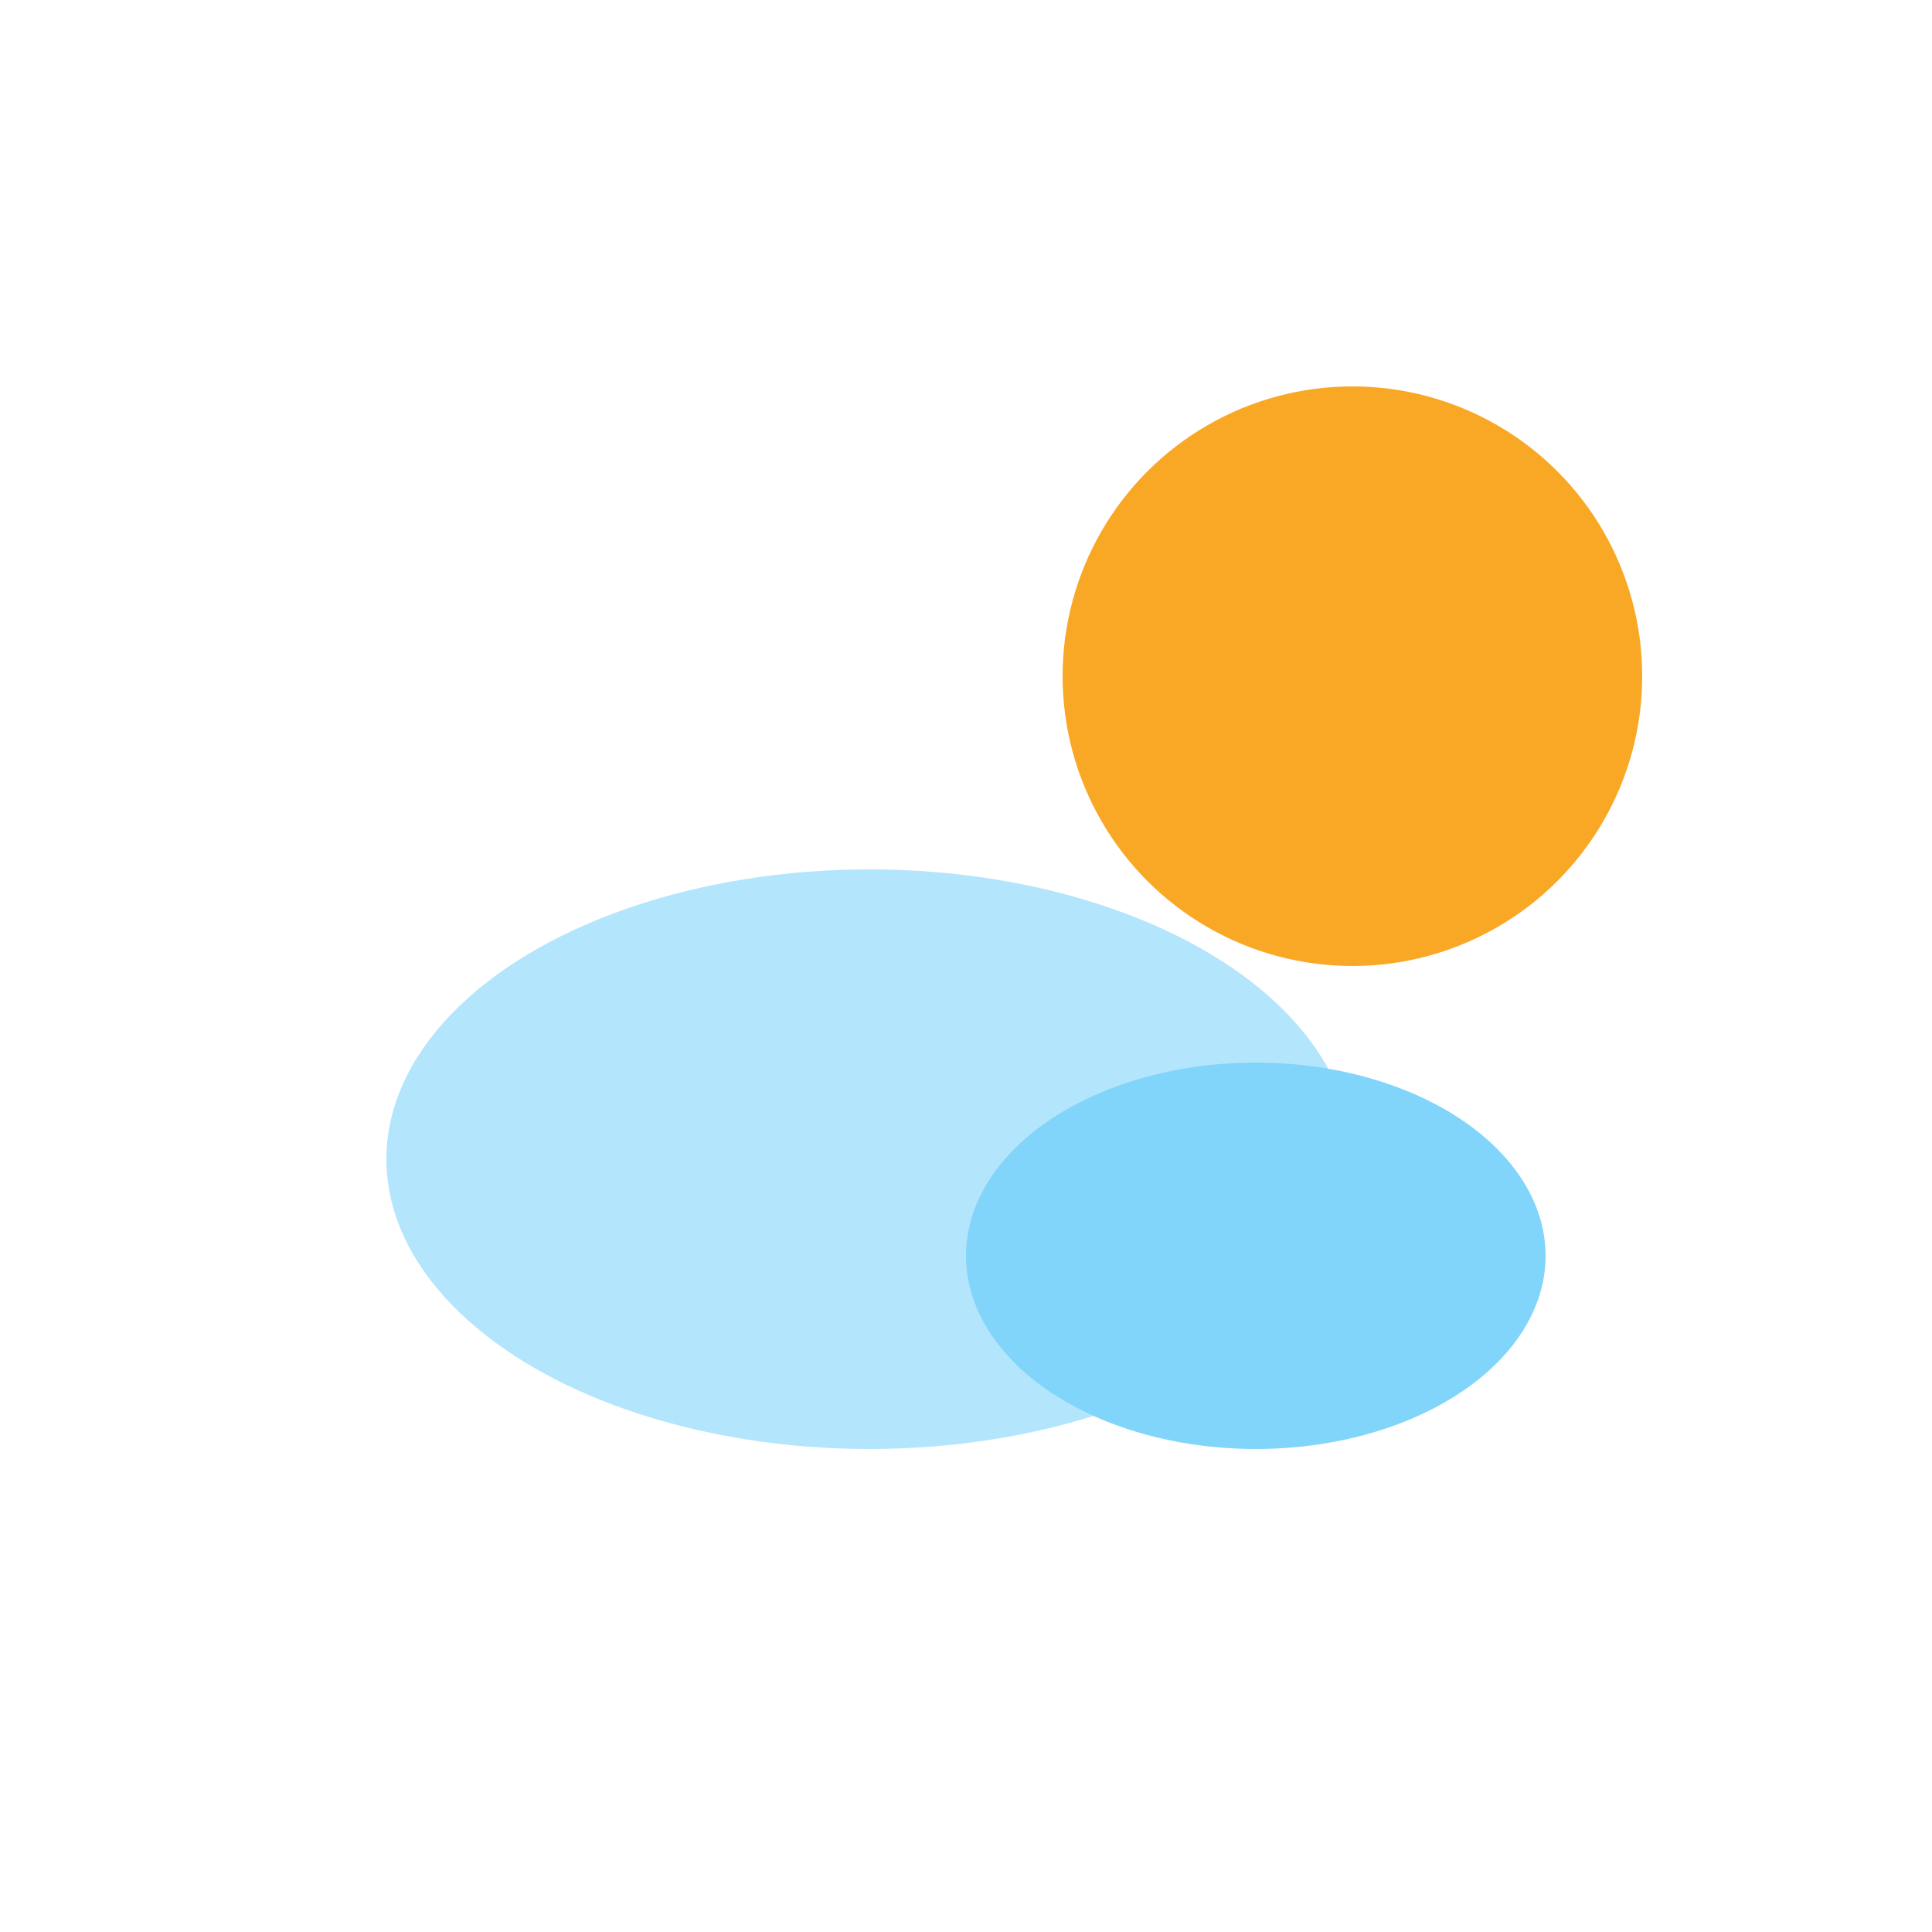 <svg width="40" height="40" viewBox="0 0 40 40" fill="none" xmlns="http://www.w3.org/2000/svg">
  <circle cx="28" cy="14" r="6" fill="#F9A825"/>
  <ellipse cx="18" cy="24" rx="10" ry="6" fill="#B3E5FC"/>
  <ellipse cx="26" cy="26" rx="6" ry="4" fill="#81D4FA"/>
</svg> 